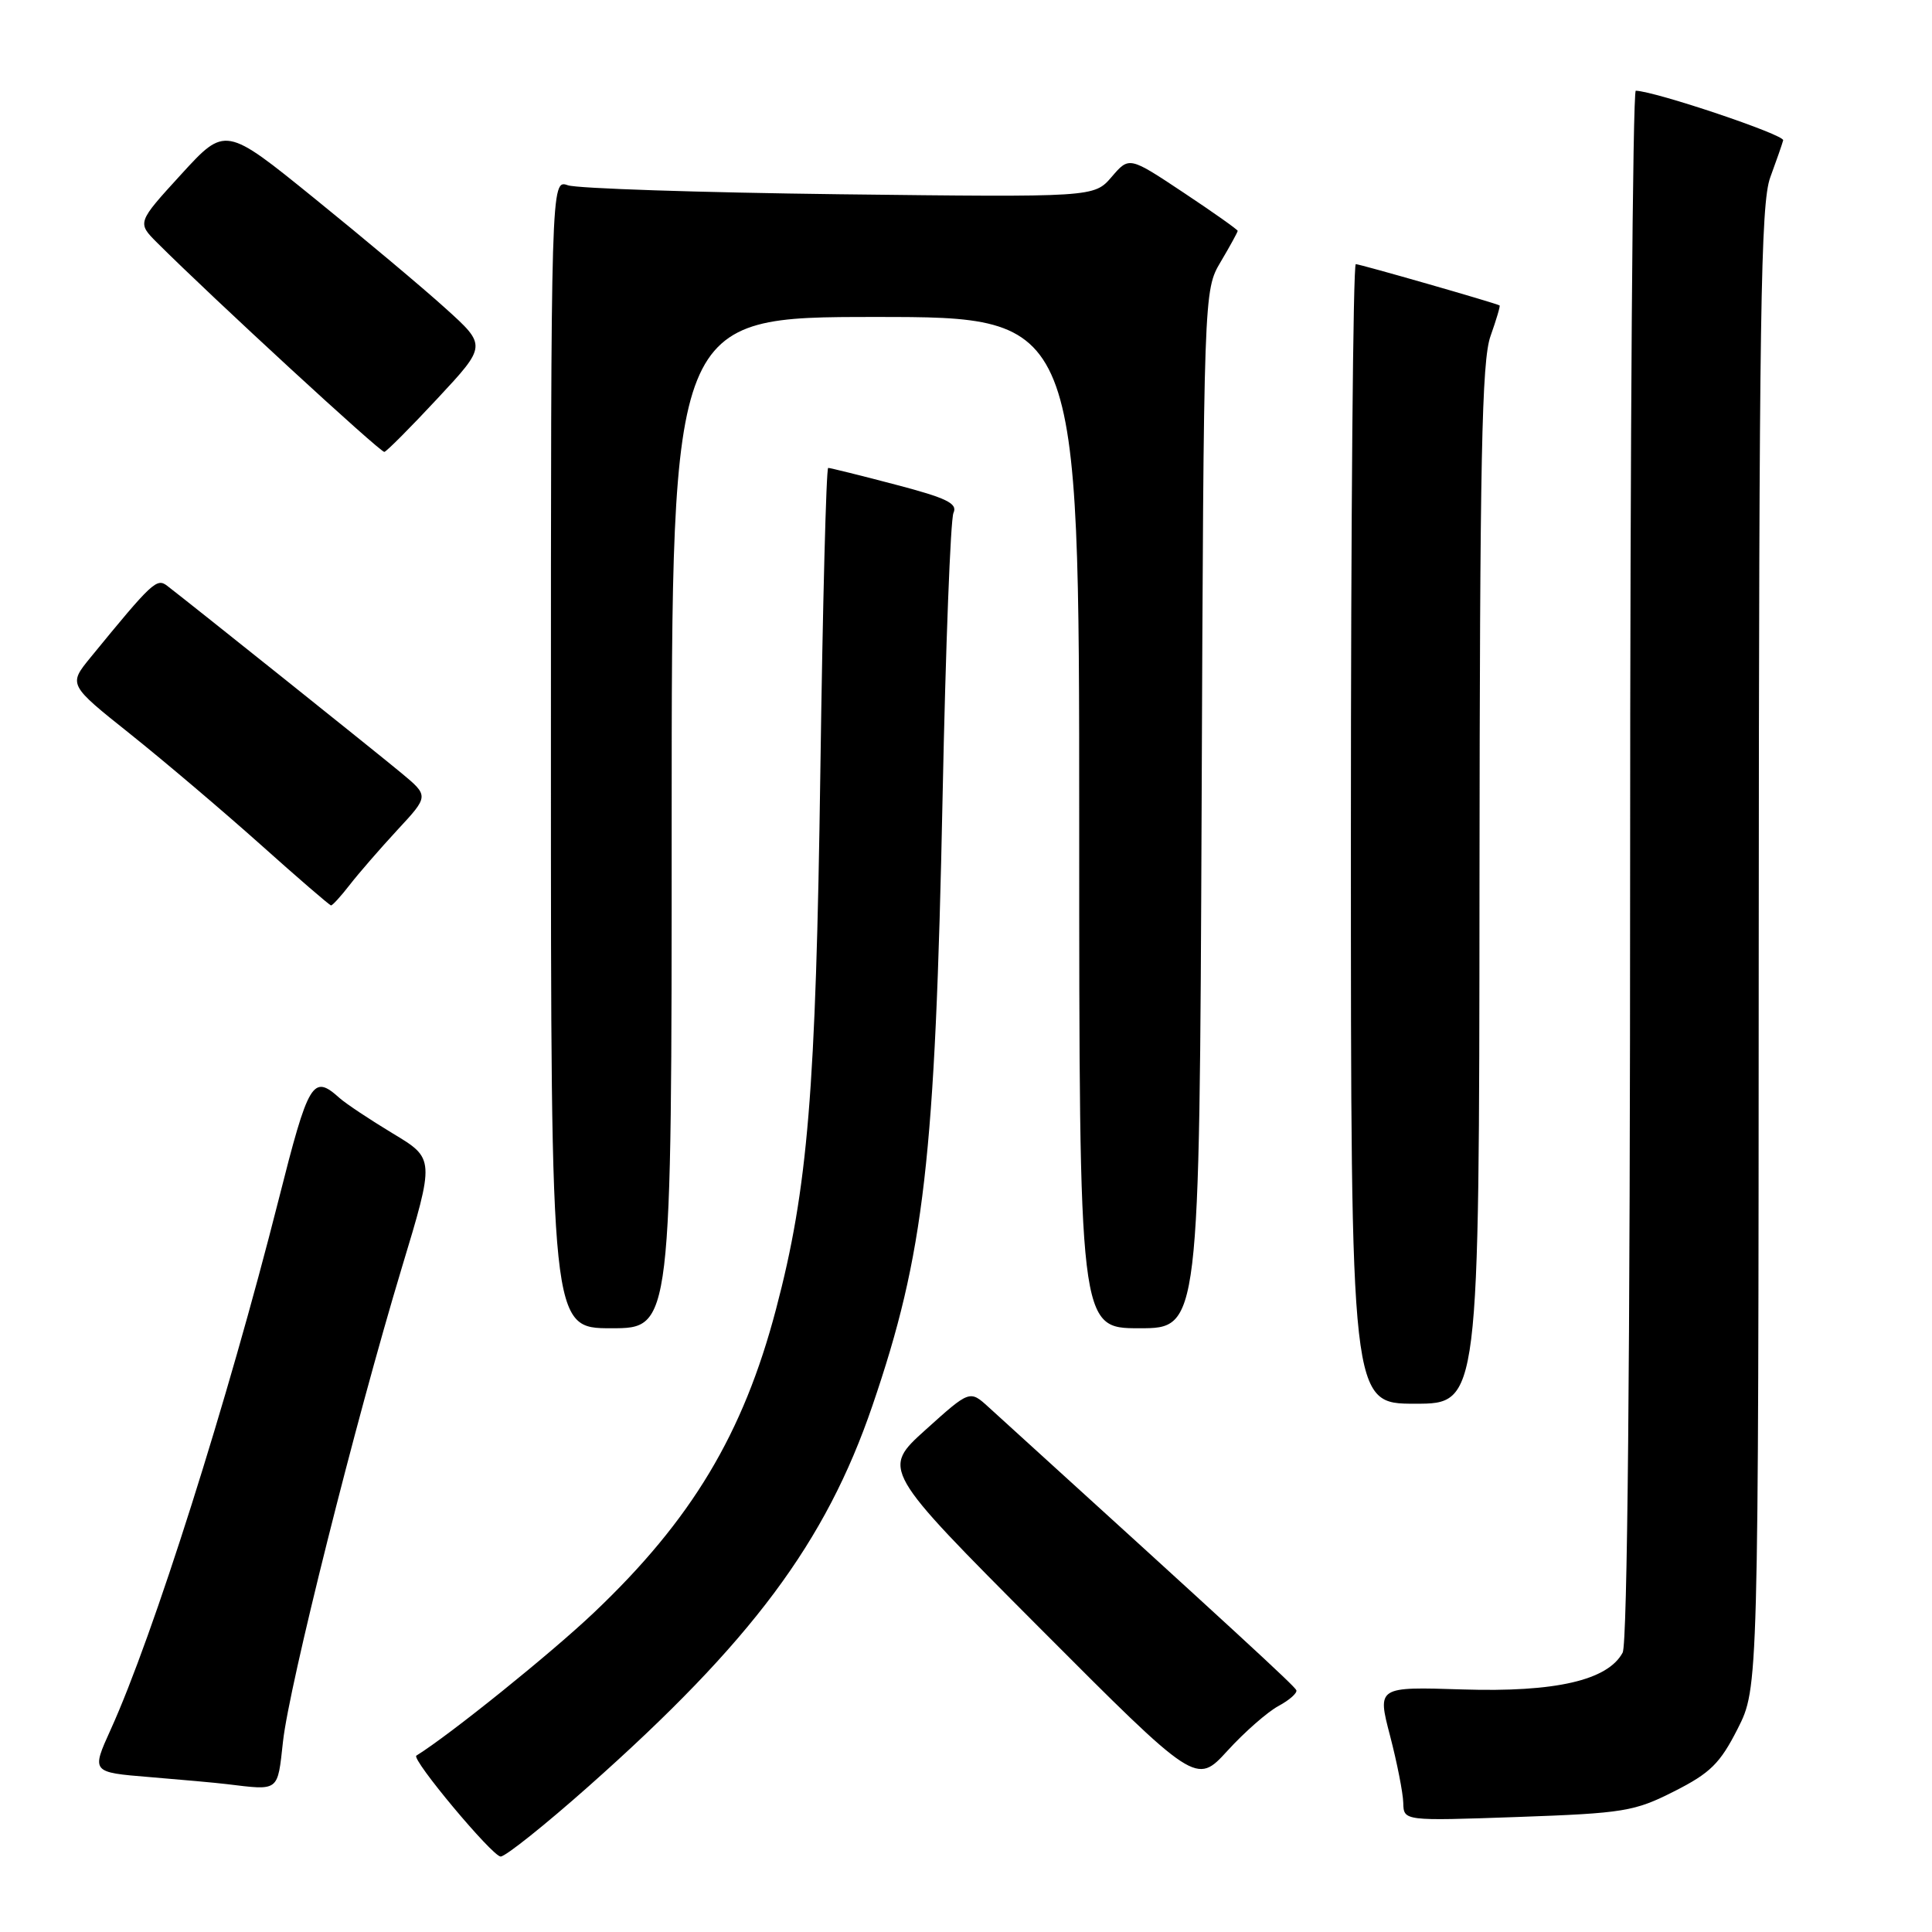 <?xml version="1.0" encoding="UTF-8" standalone="no"?>
<!DOCTYPE svg PUBLIC "-//W3C//DTD SVG 1.1//EN" "http://www.w3.org/Graphics/SVG/1.1/DTD/svg11.dtd" >
<svg xmlns="http://www.w3.org/2000/svg" xmlns:xlink="http://www.w3.org/1999/xlink" version="1.1" viewBox="0 0 256 256">
 <g >
 <path fill="currentColor"
d=" M 78.00 236.69 C 99.59 217.53 109.41 204.37 115.60 186.26 C 122.48 166.13 123.92 153.63 124.90 105.50 C 125.30 85.70 125.95 68.81 126.34 67.96 C 126.92 66.71 125.44 65.99 118.64 64.21 C 114.01 62.99 110.00 62.00 109.74 62.00 C 109.48 62.00 109.01 80.11 108.70 102.25 C 108.11 144.59 107.05 157.48 102.82 173.50 C 98.48 189.99 91.64 201.39 78.73 213.65 C 73.04 219.06 59.59 229.89 55.17 232.63 C 54.45 233.07 65.25 246.00 66.34 246.00 C 66.98 246.00 72.23 241.81 78.00 236.69 Z  M 221.84 237.36 C 226.63 234.94 227.92 233.66 230.25 229.07 C 233.00 223.64 233.00 223.64 233.04 125.57 C 233.08 41.47 233.30 26.93 234.57 23.50 C 235.38 21.30 236.15 19.09 236.28 18.59 C 236.46 17.85 219.35 12.10 216.75 12.02 C 216.34 12.01 216.00 58.15 216.00 114.57 C 216.00 180.24 215.64 217.80 215.01 218.98 C 213.05 222.65 206.09 224.25 193.81 223.86 C 182.49 223.50 182.49 223.50 184.19 230.00 C 185.12 233.57 185.91 237.58 185.94 238.90 C 186.00 241.29 186.00 241.29 201.09 240.76 C 215.17 240.26 216.57 240.03 221.84 237.36 Z  M 37.50 230.75 C 38.32 223.33 47.08 188.41 53.23 168.02 C 57.61 153.53 57.61 153.53 52.05 150.19 C 49.00 148.35 45.83 146.24 45.00 145.50 C 41.44 142.31 40.91 143.18 36.91 159.00 C 30.17 185.63 20.28 216.82 14.67 229.17 C 12.10 234.84 12.10 234.84 19.80 235.47 C 24.03 235.82 28.62 236.23 30.00 236.40 C 37.07 237.25 36.75 237.49 37.50 230.75 Z  M 169.41 226.05 C 170.86 225.27 171.92 224.33 171.77 223.96 C 171.54 223.39 163.88 216.34 131.00 186.46 C 128.50 184.18 128.50 184.18 122.66 189.44 C 116.82 194.70 116.82 194.70 137.66 215.61 C 158.50 236.51 158.50 236.51 162.64 231.99 C 164.91 229.50 167.96 226.83 169.41 226.05 Z  M 196.04 117.25 C 196.08 60.69 196.34 47.80 197.50 44.54 C 198.27 42.36 198.82 40.53 198.70 40.47 C 198.08 40.13 180.20 35.00 179.65 35.00 C 179.29 35.00 179.00 68.97 179.00 110.50 C 179.00 186.00 179.00 186.00 187.50 186.00 C 196.00 186.00 196.00 186.00 196.04 117.25 Z  M 89.00 109.00 C 89.00 42.00 89.00 42.00 116.00 42.00 C 143.00 42.00 143.00 42.00 143.00 109.00 C 143.00 176.00 143.00 176.00 150.97 176.00 C 158.93 176.00 158.93 176.00 159.22 107.25 C 159.50 38.50 159.50 38.50 161.75 34.69 C 162.99 32.60 164.00 30.75 164.00 30.59 C 164.00 30.43 160.77 28.14 156.81 25.51 C 149.62 20.73 149.62 20.73 147.30 23.44 C 144.97 26.14 144.97 26.14 111.24 25.74 C 92.68 25.51 76.49 24.98 75.25 24.55 C 73.00 23.77 73.00 23.77 73.00 99.88 C 73.00 176.00 73.00 176.00 81.00 176.00 C 89.00 176.00 89.00 176.00 89.00 109.00 Z  M 46.34 117.25 C 47.51 115.74 50.35 112.47 52.65 109.98 C 56.84 105.47 56.84 105.47 53.17 102.42 C 49.87 99.68 25.49 80.19 22.15 77.62 C 20.77 76.56 20.18 77.11 12.00 87.11 C 9.05 90.72 9.05 90.72 17.28 97.28 C 21.80 100.89 29.55 107.47 34.50 111.89 C 39.45 116.32 43.66 119.95 43.86 119.97 C 44.05 119.99 45.17 118.76 46.34 117.25 Z  M 58.00 52.77 C 64.50 45.79 64.50 45.79 59.00 40.83 C 55.98 38.10 48.18 31.56 41.67 26.29 C 29.85 16.71 29.85 16.71 24.00 23.11 C 18.16 29.50 18.16 29.50 20.83 32.17 C 28.09 39.42 50.43 59.99 50.93 59.88 C 51.24 59.81 54.42 56.62 58.00 52.77 Z "/>
</g>
</svg>